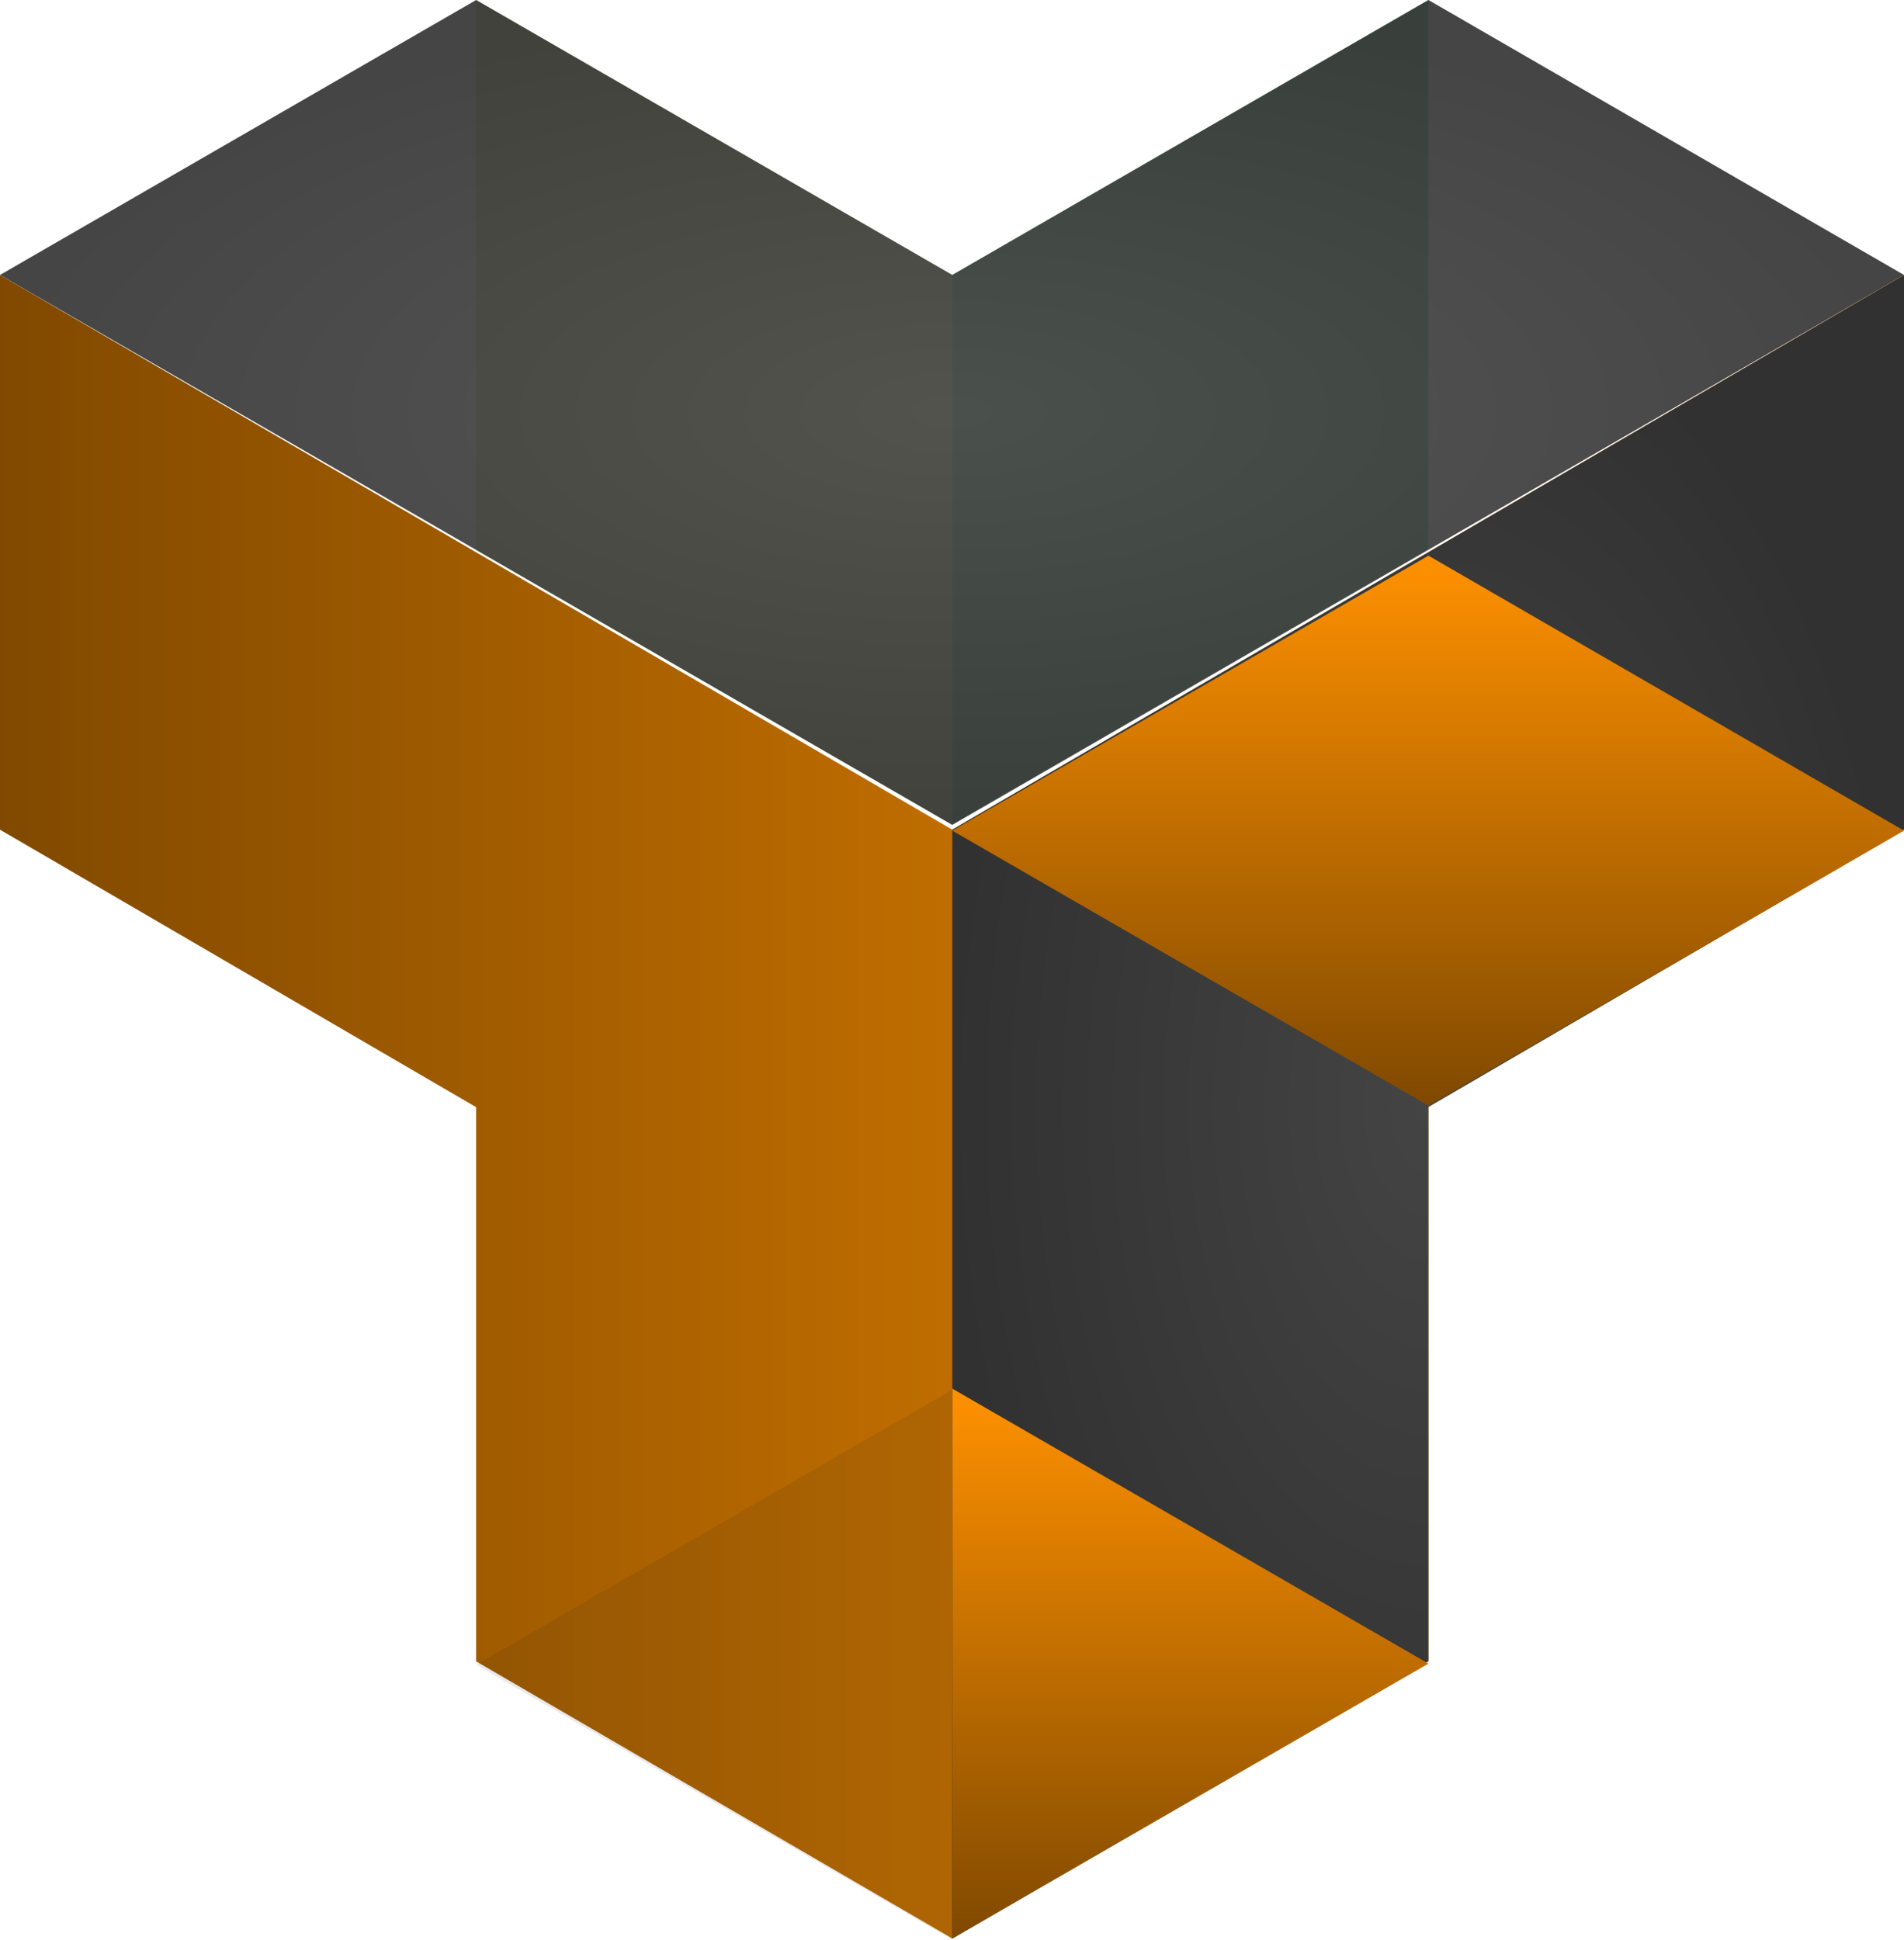 <svg id="apiary-svgrepo-com" xmlns="http://www.w3.org/2000/svg" xmlns:xlink="http://www.w3.org/1999/xlink" width="68.719" height="70" viewBox="0 0 68.719 70">
  <defs>
    <radialGradient id="radial-gradient" cx="0.5" cy="0.5" r="0.5" gradientUnits="objectBoundingBox">
      <stop offset="0" stop-color="#444"/>
      <stop offset="1" stop-color="#313131"/>
    </radialGradient>
    <linearGradient id="linear-gradient" x1="1" y1="0.5" x2="0" y2="0.5" gradientUnits="objectBoundingBox">
      <stop offset="0" stop-color="#ff9100"/>
      <stop offset="1" stop-color="#804900"/>
    </linearGradient>
    <linearGradient id="linear-gradient-2" x1="0.5" y1="0" x2="0.5" y2="1" xlink:href="#linear-gradient"/>
  </defs>
  <path id="Path_427" data-name="Path 427" d="M127.693,9.923V29.728l17.185-9.923V0L127.693,9.923Z" transform="translate(-93.323)" fill="#13a049" opacity="0.5"/>
  <path id="Path_428" data-name="Path 428" d="M81.032,9.923,63.847,0V19.846l17.185,9.923V9.923Z" transform="translate(-46.662)" fill="#a2cc39" opacity="0.5"/>
  <path id="Path_429" data-name="Path 429" d="M51.555,0,34.37,9.923,17.185,0,0,9.923,34.37,29.769,68.719,9.923,51.555,0Z" opacity="0.9" fill="url(#radial-gradient)"/>
  <path id="Path_430" data-name="Path 430" d="M34.37,56.886,0,36.867V56.886L17.185,66.9v20L34.37,96.9,51.555,86.893v-20L68.719,56.886V36.867L34.37,56.886Z" transform="translate(0 -26.944)" fill="url(#linear-gradient)"/>
  <path id="Path_431" data-name="Path 431" d="M127.693,56.886V96.9l17.185-10.009v-20l17.164-10.009V36.867L127.693,56.886Z" transform="translate(-93.323 -26.944)" fill="url(#radial-gradient)"/>
  <path id="Path_432" data-name="Path 432" d="M127.693,184.259v19.846l17.185-9.923-17.185-9.923Z" transform="translate(-93.323 -134.146)" fill="url(#linear-gradient-2)"/>
  <path id="Path_433" data-name="Path 433" d="M81.032,204.258V184.412l-17.185,9.923,17.185,9.923Z" transform="translate(-46.662 -134.258)" fill="#231f20" opacity="0.1"/>
  <path id="Path_434" data-name="Path 434" d="M17.185,73.734,0,83.657,17.185,93.58,34.37,83.657,17.185,73.734Z" transform="translate(0 -53.681)" fill="url(#linear-gradient-2)"/>
  <path id="Path_435" data-name="Path 435" d="M144.878,73.734l-17.185,9.923,17.185,9.923,17.164-9.923-17.164-9.923Z" transform="translate(-93.323 -53.681)" fill="url(#linear-gradient-2)"/>
</svg>
